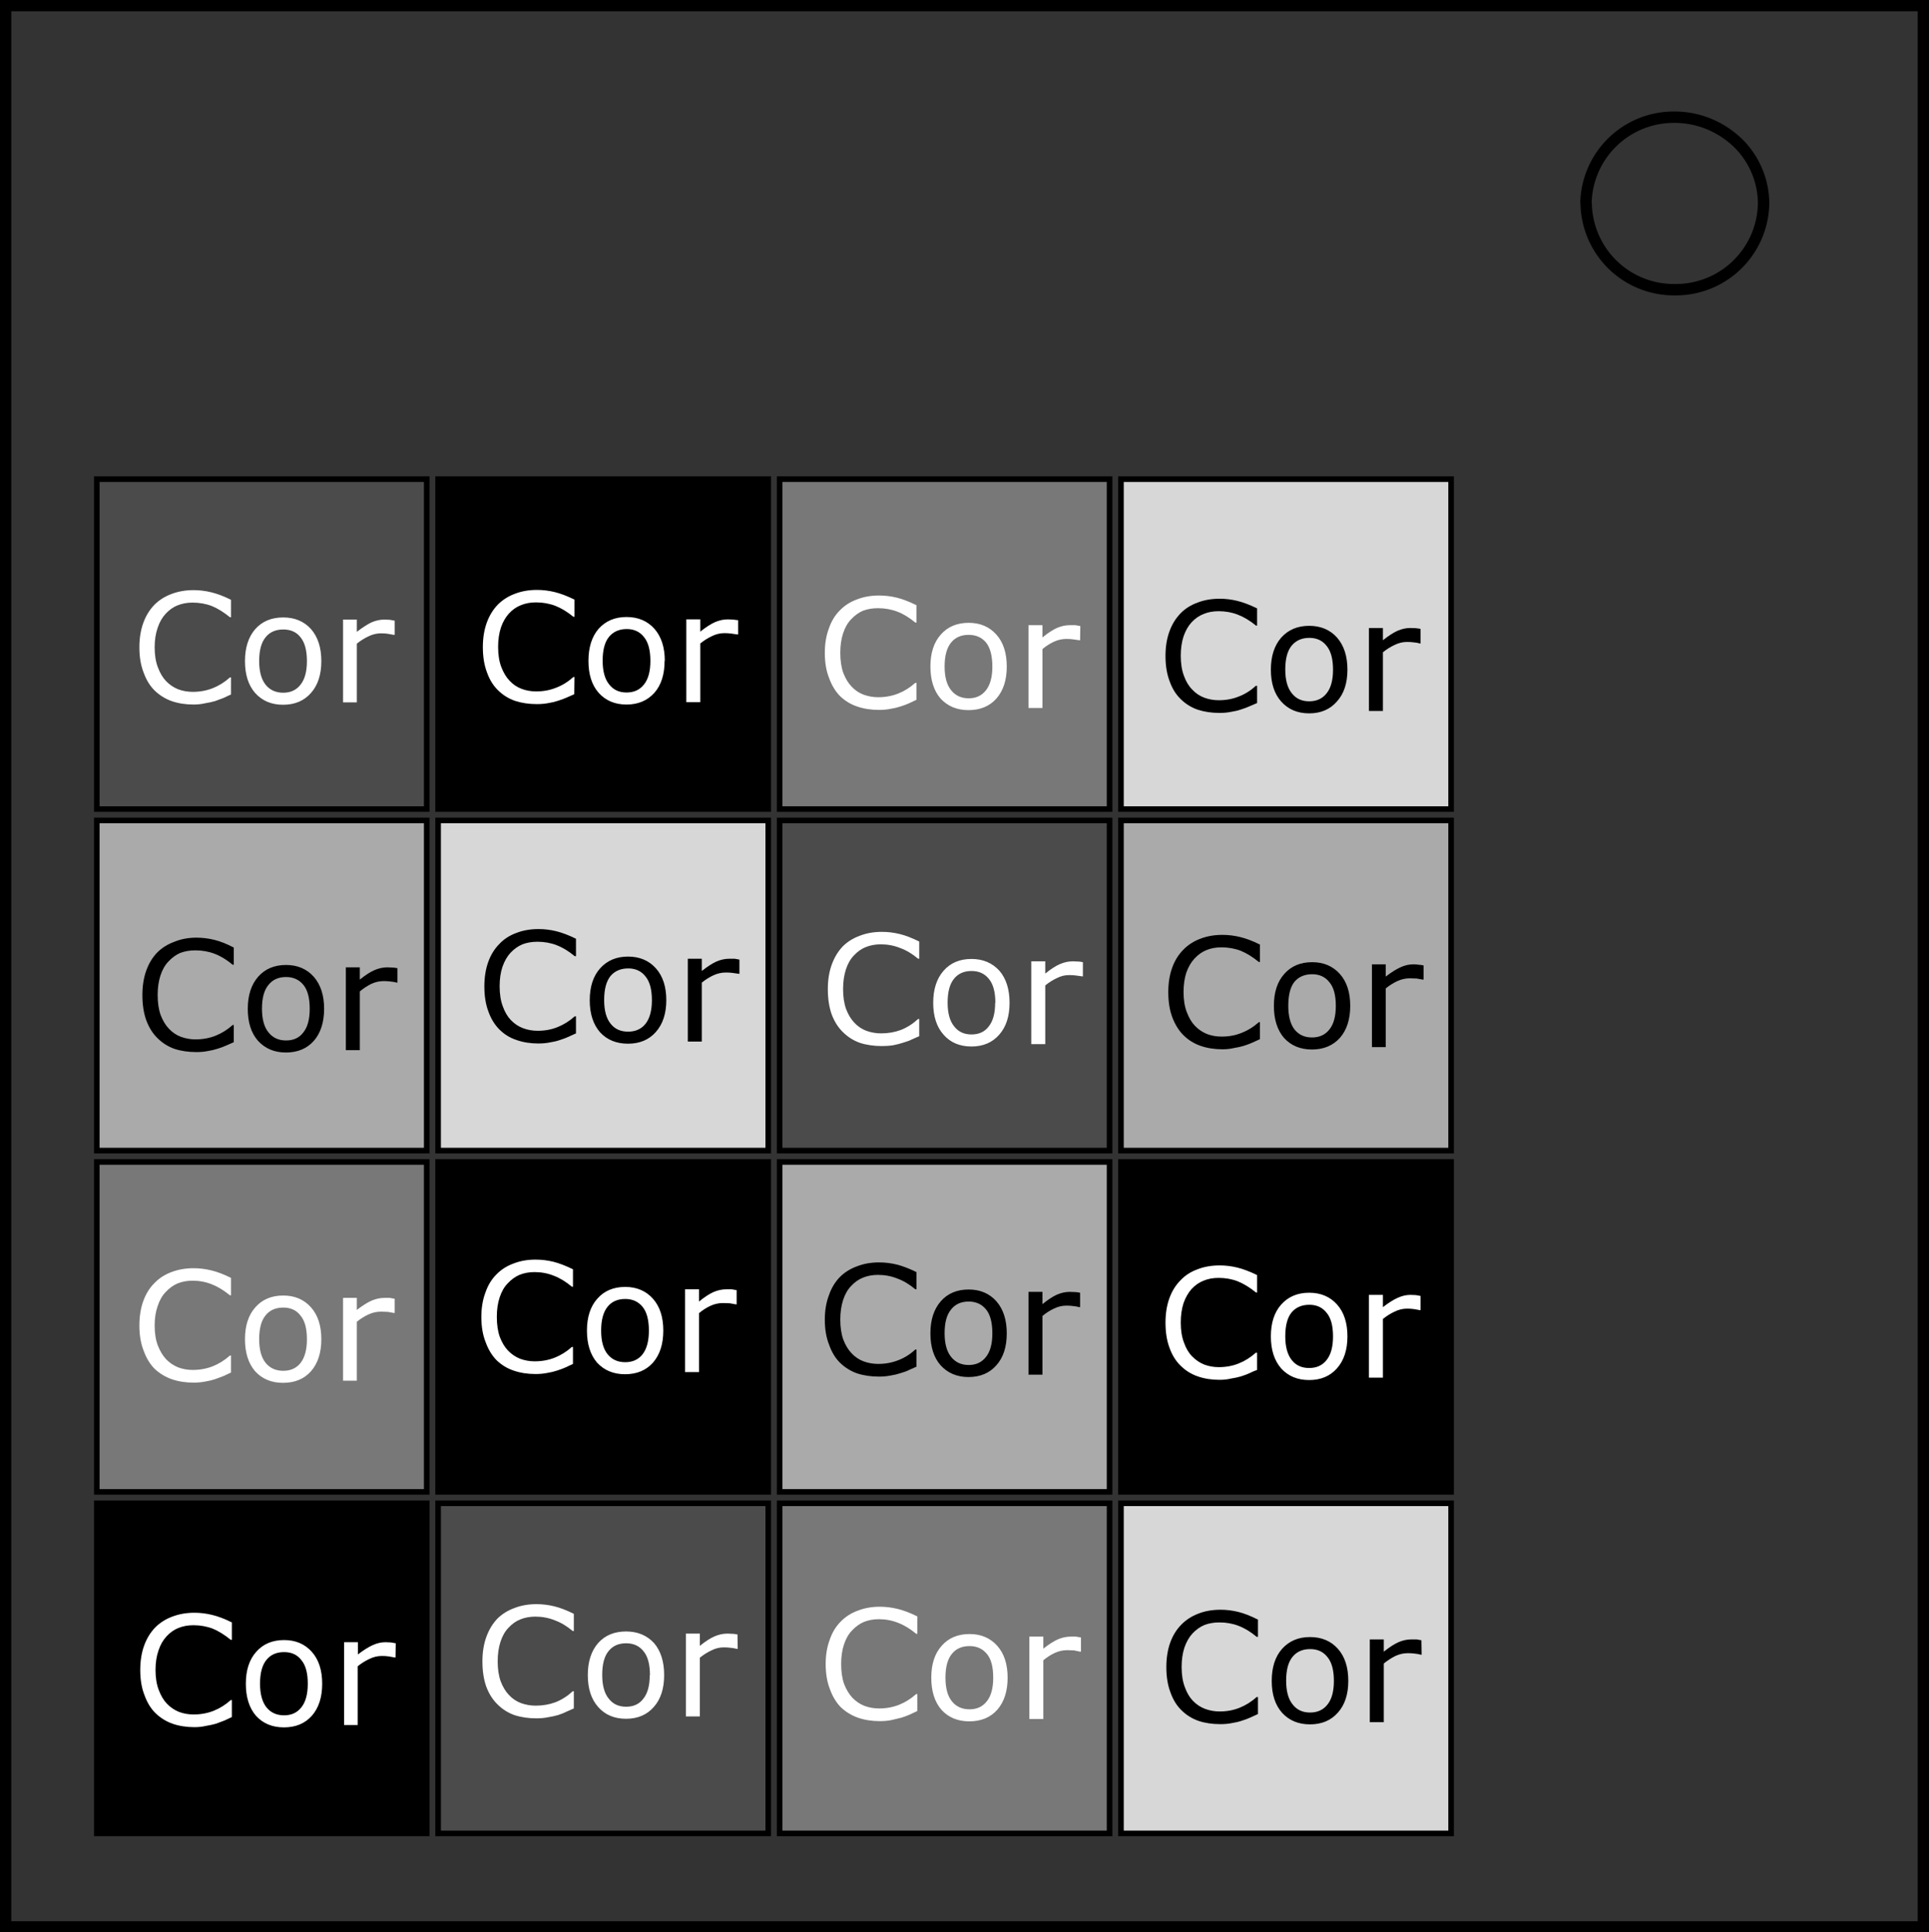 <svg xmlns="http://www.w3.org/2000/svg" viewBox="0 0 89.69 89.85" height="339.6" width="339"><rect x="0" y="0" width="89.69" height="89.85" fill="#333333" stroke="none"/><path stroke="#000" stroke-width=".53" d="M.26.26h89.17V89.6H.26z" fill="none"/><path stroke="#000" stroke-width=".53" d="M73.74 9.47a4.08 4.08 0 014.13-4.02c1.08 0 2.11.42 2.9 1.16A3.97 3.97 0 0182 9.45a4.08 4.08 0 01-4.12 4.02 4.08 4.08 0 01-4.13-4.02z" fill="none"/><path fill="#d7d7d7" stroke="#000" d="M52.12 22.28v15.34h15.35V22.28zM20.37 38.15V53.5h15.35V38.15z" stroke-width=".26"/><path fill="#aaa" stroke="#000" d="M36.25 54.03v15.34h15.34V54.03zm15.87-15.88V53.5h15.35V38.15zm-47.62 0V53.5h15.34V38.15z" stroke-width=".26"/><path stroke="#000" d="M20.37 22.28v15.34h15.35V22.28zm0 31.75v15.34h15.35V54.03zm31.75 0v15.34h15.35V54.03zM4.5 69.9v15.35h15.34V69.9z" stroke-width=".26"/><path fill="#4b4b4b" stroke="#000" d="M20.37 69.9v15.35h15.35V69.9zm15.88-31.75V53.5h15.34V38.15zM4.5 22.28v15.34h15.34V22.28z" stroke-width=".26"/><path fill="#787878" stroke="#000" d="M36.25 69.9v15.35h15.34V69.9zM4.5 54.03v15.34h15.34V54.03zm31.75-31.75v15.34h15.34V22.28z" stroke-width=".26"/><path fill="#d7d7d7" stroke="#000" d="M52.12 69.9v15.35h15.35V69.9z" stroke-width=".26"/><g style="line-height:1.25" aria-label="Cor" font-weight="400" font-size="7.06" font-family="sans-serif" fill="#fff" stroke-width=".26"><path d="M42.65 79.56l-.34.16q-.15.07-.4.15l-.46.11q-.25.05-.54.05-.56 0-1.02-.16-.45-.16-.8-.49-.32-.33-.5-.83-.2-.5-.2-1.18 0-.63.19-1.13.17-.5.51-.84.33-.34.8-.51.46-.18 1.02-.18.41 0 .82.1.42.1.92.35v.81h-.05q-.42-.35-.84-.51-.42-.17-.9-.17-.38 0-.7.13-.3.13-.55.4-.24.25-.37.65-.13.39-.13.9 0 .55.14.94.15.38.38.63.24.25.56.38.33.12.68.12.5 0 .93-.17.43-.17.8-.5h.05zM46.85 78.01q0 .94-.48 1.49-.48.54-1.3.54-.81 0-1.3-.54-.47-.55-.47-1.49t.48-1.48q.48-.55 1.3-.55.8 0 1.29.55.48.54.48 1.48zm-.67 0q0-.75-.29-1.1-.3-.37-.81-.37-.53 0-.82.36-.3.36-.3 1.11 0 .73.3 1.1.3.37.82.37.51 0 .8-.37.3-.37.3-1.1zM50.26 76.8h-.04l-.28-.06-.32-.01q-.3 0-.58.13-.28.13-.53.34v2.73h-.65V76.1h.65v.56q.38-.3.67-.43.3-.13.6-.13h.25l.23.04z"/></g><g style="line-height:1.25" aria-label="Cor" font-weight="400" font-size="7.06" font-family="sans-serif" fill="#fff" stroke-width=".26"><path d="M42.74 48.18l-.34.15q-.15.08-.4.15-.21.07-.46.12-.24.04-.54.04-.56 0-1.02-.15-.45-.16-.79-.5-.33-.32-.52-.82-.18-.51-.18-1.18 0-.63.18-1.13.18-.5.51-.85.33-.33.8-.5.46-.18 1.02-.18.42 0 .83.1t.91.35v.8h-.05q-.42-.35-.84-.5-.42-.17-.9-.17-.38 0-.7.13-.3.12-.55.39-.24.25-.37.65t-.13.91q0 .54.14.93.15.39.38.63.24.26.56.38.33.12.69.12.49 0 .92-.16.43-.17.8-.51h.05zM46.94 46.63q0 .94-.48 1.48-.48.55-1.29.55-.82 0-1.3-.55-.48-.54-.48-1.48t.48-1.49q.48-.55 1.3-.55.8 0 1.3.55.47.55.47 1.49zm-.66 0q0-.75-.3-1.11-.29-.37-.81-.37-.53 0-.82.37-.29.36-.29 1.1 0 .73.3 1.1.29.38.81.38t.8-.37q.3-.37.3-1.1zM50.35 45.4h-.03l-.29-.04q-.13-.02-.32-.02-.3 0-.57.14-.28.13-.54.34v2.73h-.65V44.7h.65v.57q.38-.31.68-.44.3-.13.6-.13l.24.01q.08 0 .23.03z"/></g><g style="line-height:1.25" aria-label="Cor" font-weight="400" font-size="7.06" font-family="sans-serif" fill="#fff" stroke-width=".26"><path d="M26.7 32.28l-.34.15q-.15.07-.4.15-.2.07-.45.11-.25.05-.55.05-.55 0-1.01-.15-.46-.16-.8-.5-.33-.32-.51-.83-.19-.5-.19-1.17 0-.63.18-1.13.18-.5.52-.85.33-.33.79-.5.46-.18 1.03-.18.41 0 .82.1t.92.35v.8h-.05q-.43-.35-.84-.51-.42-.16-.9-.16-.39 0-.7.13-.31.12-.55.38-.24.26-.38.66-.13.4-.13.9 0 .55.15.94.15.39.38.63.24.26.56.38.32.12.68.12.5 0 .92-.17.43-.16.81-.5h.05zM30.9 30.73q0 .94-.47 1.48-.49.55-1.3.55t-1.3-.55q-.47-.54-.47-1.48t.47-1.49q.49-.55 1.3-.55t1.3.55q.48.55.48 1.49zm-.66 0q0-.75-.3-1.11-.29-.37-.8-.37-.53 0-.83.37-.29.36-.29 1.1 0 .73.3 1.1.29.38.81.38t.81-.37q.3-.37.3-1.1zM34.32 29.5h-.04l-.28-.04q-.14-.02-.32-.02-.3 0-.58.14-.28.13-.54.34v2.73h-.65V28.8h.65v.57q.39-.31.68-.44.3-.13.6-.13l.25.01.23.03z"/></g><g style="line-height:1.25" aria-label="Cor" font-weight="400" font-size="7.06" font-family="sans-serif" stroke-width=".26"><path d="M42.61 63.55l-.34.15q-.15.08-.4.15-.21.07-.46.11-.25.05-.54.05-.56 0-1.02-.15-.45-.16-.8-.5-.32-.32-.5-.83-.2-.5-.2-1.17 0-.63.19-1.13.17-.5.51-.85.33-.33.8-.5.46-.18 1.02-.18.42 0 .83.1.4.1.91.35v.8h-.05q-.42-.35-.84-.5-.42-.17-.9-.17-.38 0-.7.13-.3.12-.55.39-.24.25-.37.65t-.13.91q0 .54.14.93.15.39.38.63.24.26.56.38.33.12.68.12.5 0 .93-.17.43-.16.8-.5h.05zM46.81 62q0 .94-.48 1.48-.48.55-1.3.55-.8 0-1.3-.55-.47-.54-.47-1.48t.48-1.49q.48-.55 1.3-.55.8 0 1.29.55.48.55.48 1.49zm-.67 0q0-.75-.29-1.11-.3-.37-.81-.37-.53 0-.82.37-.3.36-.3 1.1 0 .73.3 1.1.3.38.82.38.51 0 .8-.37.3-.37.3-1.1zM50.22 60.78h-.04q-.14-.04-.28-.05-.13-.02-.32-.02-.3 0-.58.14-.28.13-.53.34v2.73h-.65v-3.85h.65v.57q.38-.31.67-.44.3-.13.6-.13l.25.01q.08 0 .23.03z"/></g><g style="line-height:1.25" aria-label="Cor" font-weight="400" font-size="7.06" font-family="sans-serif" fill="#fff" stroke-width=".26"><path d="M42.61 32.54l-.34.16q-.15.07-.4.15-.21.07-.46.11-.25.05-.54.05-.56 0-1.02-.16-.45-.15-.8-.49-.32-.33-.5-.83-.2-.5-.2-1.17 0-.64.19-1.14.17-.5.51-.84.33-.34.8-.51.46-.18 1.02-.18.42 0 .83.1.4.1.91.35v.81h-.05q-.42-.35-.84-.51-.42-.16-.9-.16-.38 0-.7.12-.3.13-.55.4-.24.25-.37.65-.13.39-.13.9 0 .55.14.94.15.39.38.63.24.26.56.38.33.12.68.12.5 0 .93-.17.43-.17.8-.5h.05zM46.81 31q0 .93-.48 1.48-.48.54-1.3.54-.8 0-1.3-.54-.47-.55-.47-1.49t.48-1.48q.48-.55 1.3-.55.8 0 1.29.55.48.54.48 1.48zm-.67 0q0-.75-.29-1.12-.3-.36-.81-.36-.53 0-.82.36-.3.37-.3 1.11 0 .73.3 1.1.3.38.82.38.51 0 .8-.37.3-.38.3-1.1zM50.22 29.77h-.04l-.28-.04q-.13-.02-.32-.02-.3 0-.58.13-.28.13-.53.34v2.74h-.65v-3.85h.65v.57q.38-.31.67-.44.3-.13.6-.13H50l.23.04z"/></g><g style="line-height:1.25" aria-label="Cor" font-weight="400" font-size="7.06" font-family="sans-serif" stroke-width=".26"><path d="M58.49 79.7l-.35.16q-.15.07-.4.15-.2.07-.46.11-.24.05-.54.05-.56 0-1.01-.15-.46-.16-.8-.5-.33-.32-.51-.83-.19-.5-.19-1.17 0-.64.18-1.14.18-.5.52-.84.32-.33.79-.51.46-.18 1.03-.18.41 0 .82.1t.92.36v.8h-.06q-.42-.35-.84-.51-.41-.16-.89-.16-.39 0-.7.12-.31.13-.56.4-.23.25-.37.65-.13.4-.13.9 0 .55.15.94.14.39.37.63.25.26.57.38.32.12.68.12.5 0 .92-.17.43-.17.8-.5h.06zM62.69 78.16q0 .94-.49 1.48-.48.54-1.29.54t-1.3-.54q-.48-.54-.48-1.48 0-.95.48-1.49.49-.55 1.3-.55t1.3.55q.48.54.48 1.49zm-.67 0q0-.75-.3-1.11-.29-.37-.8-.37-.54 0-.83.37-.29.36-.29 1.1 0 .73.3 1.1.29.38.81.38t.81-.37q.3-.37.3-1.1zM66.1 76.94h-.04q-.15-.04-.28-.05-.14-.02-.32-.02-.3 0-.58.13-.28.14-.54.35v2.73h-.65v-3.85h.65v.57q.39-.31.68-.44.3-.13.6-.13h.25l.22.04z"/></g><g style="line-height:1.25" aria-label="Cor" font-weight="400" font-size="7.06" font-family="sans-serif" stroke-width=".26"><path d="M58.58 48.32l-.35.16q-.15.07-.4.15-.2.06-.45.1-.25.06-.54.06-.56 0-1.02-.16-.46-.16-.8-.5-.32-.32-.51-.82-.19-.5-.19-1.18 0-.63.18-1.13.18-.5.52-.84.33-.34.79-.51.46-.18 1.03-.18.41 0 .82.1.42.1.92.35v.81h-.05q-.43-.35-.84-.52-.42-.16-.9-.16-.39 0-.7.13-.3.12-.55.39-.24.26-.38.65-.13.4-.13.91 0 .54.15.93.15.4.38.64.24.25.56.38.32.12.68.12.5 0 .92-.17.44-.17.81-.5h.05zM62.78 46.77q0 .94-.48 1.49-.49.54-1.3.54t-1.3-.54q-.47-.55-.47-1.49t.48-1.48q.48-.55 1.3-.55.8 0 1.29.55.48.54.48 1.48zm-.67 0q0-.75-.3-1.1-.29-.37-.8-.37-.53 0-.83.36-.28.36-.28 1.11 0 .72.29 1.1.3.37.81.37.52 0 .81-.37.3-.37.3-1.1zM66.19 45.55h-.04l-.28-.05-.32-.01q-.3 0-.58.13-.28.13-.54.34v2.73h-.64v-3.85h.64v.57q.39-.3.68-.43.3-.14.6-.14.17 0 .25.02.08 0 .23.03z"/></g><g style="line-height:1.25" aria-label="Cor" font-weight="400" font-size="7.06" font-family="sans-serif" fill="#fff" stroke-width=".26"><path d="M58.45 63.7q-.2.07-.35.15-.15.07-.4.15-.2.06-.46.1-.24.06-.54.06-.55 0-1.01-.16-.46-.16-.8-.5-.33-.32-.51-.82-.19-.5-.19-1.18 0-.63.18-1.13.18-.5.52-.84.32-.34.79-.51.46-.18 1.03-.18.41 0 .82.1t.92.35v.81h-.05q-.43-.35-.85-.52-.41-.16-.89-.16-.39 0-.7.13-.31.12-.56.39-.23.26-.37.65-.13.4-.13.91 0 .54.15.93.14.4.38.64.24.25.56.38.32.12.68.12.5 0 .92-.17.43-.17.8-.5h.06zM62.65 62.14q0 .94-.49 1.49-.48.54-1.29.54t-1.3-.54q-.48-.55-.48-1.49t.48-1.48q.49-.55 1.3-.55t1.3.55q.48.54.48 1.48zm-.67 0q0-.75-.3-1.1-.29-.37-.8-.37-.53 0-.83.36-.29.36-.29 1.11 0 .72.3 1.1.29.37.81.37t.81-.37q.3-.37.3-1.1zM66.05 60.92h-.03l-.28-.05q-.14-.02-.32-.02-.3 0-.58.14-.28.13-.54.34v2.73h-.65v-3.85h.65v.57q.39-.3.68-.43.3-.14.6-.14l.25.01.22.04z"/></g><g style="line-height:1.25" aria-label="Cor" font-weight="400" font-size="7.06" font-family="sans-serif" stroke-width=".26"><path d="M58.45 32.69l-.35.15q-.15.07-.4.15-.2.07-.46.11-.24.05-.54.05-.55 0-1.01-.15-.46-.16-.8-.5-.33-.32-.51-.83-.19-.5-.19-1.17 0-.63.18-1.13.18-.5.52-.85.32-.33.79-.5.46-.18 1.03-.18.41 0 .82.1t.92.35v.8h-.05q-.43-.35-.85-.51-.41-.16-.89-.16-.39 0-.7.13-.31.12-.56.39-.23.25-.37.65-.13.4-.13.9 0 .55.15.94.14.39.38.63.24.26.56.38.32.12.68.12.5 0 .92-.17.43-.16.8-.5h.06zM62.65 31.14q0 .94-.49 1.48-.48.55-1.29.55t-1.3-.55q-.48-.54-.48-1.48t.48-1.49q.49-.55 1.3-.55t1.3.55q.48.55.48 1.49zm-.67 0q0-.75-.3-1.11-.29-.37-.8-.37-.53 0-.83.37-.29.36-.29 1.1 0 .73.3 1.1.29.38.81.38t.81-.37q.3-.37.3-1.1zM66.05 29.92h-.03q-.14-.04-.28-.05-.14-.02-.32-.02-.3 0-.58.14-.28.13-.54.34v2.73h-.65V29.2h.65v.57q.39-.31.68-.44.3-.13.6-.13l.25.01.22.03z"/></g><g style="line-height:1.25" aria-label="Cor" font-weight="400" font-size="7.06" font-family="sans-serif" fill="#fff" stroke-width=".26"><path d="M10.78 79.84l-.34.16-.4.15q-.21.06-.46.1-.25.06-.54.06-.56 0-1.02-.16-.45-.16-.8-.5-.32-.32-.5-.82-.2-.5-.2-1.18 0-.63.18-1.13.18-.5.52-.85.33-.33.79-.5.47-.18 1.03-.18.41 0 .82.1.42.1.92.35v.81h-.05q-.43-.35-.84-.52-.42-.16-.9-.16-.38 0-.7.13-.3.12-.55.39-.24.26-.37.65-.14.4-.14.91 0 .54.15.93.15.4.38.64.24.25.56.38.32.12.68.12.5 0 .93-.17.43-.17.8-.5h.05zM14.98 78.29q0 .94-.48 1.49-.48.54-1.3.54-.81 0-1.3-.54-.47-.55-.47-1.49t.48-1.48q.48-.55 1.3-.55.8 0 1.29.55.48.54.48 1.48zm-.67 0q0-.75-.3-1.1-.28-.37-.8-.37-.53 0-.82.36-.3.36-.3 1.11 0 .72.3 1.1.3.37.82.37.51 0 .8-.37.3-.37.3-1.1zM18.39 77.07h-.04l-.28-.05q-.13-.02-.32-.02-.3 0-.58.14-.28.13-.54.34v2.73H16v-3.85h.64v.57q.39-.3.68-.43.3-.14.6-.14l.25.01.23.04z"/></g><g style="line-height:1.25" aria-label="Cor" font-weight="400" font-size="7.06" font-family="sans-serif" stroke-width=".26"><path d="M10.87 48.46l-.34.15q-.15.07-.4.15-.21.07-.46.11-.24.05-.54.05-.56 0-1.02-.15-.45-.16-.79-.5-.33-.32-.52-.83-.18-.5-.18-1.17 0-.64.18-1.14.18-.5.51-.84.33-.33.8-.5.46-.19 1.02-.19.42 0 .83.1t.91.36v.8h-.05q-.42-.35-.84-.51-.42-.16-.9-.16-.38 0-.7.12-.3.13-.55.4-.24.25-.37.65t-.13.9q0 .55.14.94.15.39.38.63.24.26.56.38.33.12.68.12.5 0 .93-.17.43-.17.8-.5h.05zM15.07 46.9q0 .95-.48 1.5-.48.54-1.3.54-.8 0-1.3-.55-.47-.54-.47-1.48t.48-1.49q.48-.55 1.3-.55.8 0 1.29.55.48.55.48 1.49zm-.67 0q0-.74-.29-1.1-.3-.37-.81-.37-.53 0-.82.37-.3.36-.3 1.1 0 .73.3 1.1.3.38.82.38t.8-.37q.3-.37.3-1.1zM18.48 45.69h-.03q-.15-.04-.29-.05-.13-.02-.32-.02-.3 0-.58.13-.28.14-.53.35v2.73h-.65v-3.85h.65v.57q.38-.31.68-.44.3-.13.6-.13l.24.01q.08 0 .23.03z"/></g><g style="line-height:1.25" aria-label="Cor" font-weight="400" font-size="7.06" font-family="sans-serif" fill="#fff" stroke-width=".26"><path d="M10.74 63.82l-.34.16-.4.15q-.21.07-.46.11-.25.05-.54.05-.56 0-1.02-.16-.45-.16-.8-.49-.32-.33-.5-.83-.2-.5-.2-1.17 0-.64.18-1.14.18-.5.52-.84.33-.34.79-.51.47-.18 1.03-.18.41 0 .82.1.42.1.92.35v.81h-.05q-.43-.35-.84-.51-.42-.17-.9-.17-.38 0-.7.13-.3.13-.55.4-.24.25-.37.65-.14.39-.14.9 0 .55.15.94.15.38.38.63.24.25.56.38.32.12.68.12.5 0 .93-.17.43-.17.8-.5h.05zM14.94 62.27q0 .94-.48 1.49-.48.54-1.3.54-.81 0-1.3-.54-.47-.55-.47-1.49t.48-1.48q.48-.55 1.3-.55.8 0 1.29.55.48.54.48 1.48zm-.67 0q0-.75-.3-1.1-.28-.37-.8-.37-.53 0-.82.36-.3.36-.3 1.11 0 .73.3 1.1.3.37.82.37.51 0 .8-.36.3-.38.3-1.1zM18.35 61.05h-.04l-.28-.05-.32-.01q-.3 0-.58.13-.28.13-.54.34v2.74h-.64v-3.85h.64v.56q.39-.3.68-.43.3-.13.6-.13h.25l.23.04z"/></g><g style="line-height:1.25" aria-label="Cor" font-weight="400" font-size="7.06" font-family="sans-serif" fill="#fff" stroke-width=".26"><path d="M10.74 32.29l-.34.16-.4.15q-.21.06-.46.1-.25.06-.54.06-.56 0-1.02-.16-.45-.16-.8-.5-.32-.32-.5-.82-.2-.5-.2-1.18 0-.63.18-1.13.18-.5.52-.85.33-.33.79-.5.47-.18 1.03-.18.41 0 .82.1.42.1.92.35v.81h-.05q-.43-.35-.84-.52-.42-.16-.9-.16-.38 0-.7.13-.3.12-.55.39-.24.26-.37.65-.14.4-.14.91 0 .54.15.93.15.4.38.64.24.25.56.38.32.12.68.12.5 0 .93-.17.43-.17.8-.5h.05zM14.94 30.74q0 .94-.48 1.48-.48.55-1.3.55-.81 0-1.3-.55-.47-.54-.47-1.48t.48-1.49q.48-.54 1.3-.54.8 0 1.29.54.48.55.48 1.49zm-.67 0q0-.75-.3-1.11-.28-.36-.8-.36-.53 0-.82.36-.3.36-.3 1.11 0 .72.3 1.1.3.37.82.37.51 0 .8-.37.3-.37.3-1.1zM18.35 29.52h-.04l-.28-.05q-.13-.02-.32-.02-.3 0-.58.14-.28.13-.54.34v2.73h-.64v-3.85h.64v.57q.39-.3.68-.44.3-.13.6-.13l.25.01.23.04z"/></g><g style="line-height:1.25" aria-label="Cor" font-weight="400" font-size="7.06" font-family="sans-serif" fill="#fff" stroke-width=".26"><path d="M26.68 79.44l-.34.15q-.15.08-.4.16-.21.06-.46.1-.24.05-.54.05-.56 0-1.02-.15-.45-.16-.79-.5-.33-.32-.52-.82-.18-.51-.18-1.18 0-.63.18-1.13.18-.5.51-.85.33-.33.8-.5.46-.18 1.02-.18.42 0 .83.1t.91.35v.8h-.05q-.42-.35-.84-.5-.42-.17-.9-.17-.38 0-.7.13-.3.12-.55.39-.24.25-.37.65t-.13.91q0 .54.14.93.15.39.38.63.24.26.56.38.33.12.69.12.49 0 .92-.16.43-.17.8-.51h.05zM30.88 77.89q0 .94-.48 1.48-.48.55-1.29.55-.82 0-1.3-.55-.48-.54-.48-1.48t.48-1.49q.48-.54 1.3-.54.8 0 1.3.54.47.55.47 1.49zm-.66 0q0-.75-.3-1.11-.29-.37-.81-.37-.53 0-.82.37-.29.36-.29 1.1 0 .73.3 1.1.29.38.81.38t.8-.37q.3-.37.3-1.1zM34.3 76.67h-.04q-.15-.04-.29-.05-.13-.02-.32-.02-.3 0-.57.14-.28.13-.54.34v2.73h-.65v-3.85h.65v.57q.38-.31.68-.44.3-.13.6-.13l.24.01q.08 0 .23.03z"/></g><g style="line-height:1.25" aria-label="Cor" font-weight="400" font-size="7.06" font-family="sans-serif" stroke-width=".26"><path d="M26.78 48.05l-.35.16q-.15.07-.4.15-.2.07-.46.11-.24.05-.54.05-.56 0-1.01-.16-.46-.15-.8-.49-.33-.33-.51-.83-.19-.5-.19-1.17 0-.64.18-1.14.18-.5.52-.84.32-.34.79-.51.46-.18 1.03-.18.41 0 .82.1t.92.35v.81h-.06q-.42-.35-.84-.51-.41-.16-.89-.16-.39 0-.7.12-.31.13-.56.4-.23.25-.37.65-.13.39-.13.9 0 .55.15.94.14.39.37.63.25.26.57.38.32.12.68.12.5 0 .92-.17.43-.17.8-.5h.06zM30.98 46.5q0 .94-.49 1.49-.48.54-1.29.54T27.9 48q-.48-.55-.48-1.49t.48-1.48q.49-.55 1.3-.55t1.3.55q.48.54.48 1.48zm-.67 0q0-.74-.3-1.1-.29-.37-.8-.37-.53 0-.83.36-.29.37-.29 1.11 0 .73.3 1.1.29.37.81.37t.81-.36q.3-.38.3-1.1zM34.38 45.28h-.03l-.28-.04q-.14-.02-.32-.02-.3 0-.58.13-.28.13-.54.34v2.74h-.65v-3.85h.65v.57q.39-.31.68-.44.3-.13.6-.13h.25l.22.04z"/></g><g style="line-height:1.25" aria-label="Cor" font-weight="400" font-size="7.06" font-family="sans-serif" fill="#fff" stroke-width=".26"><path d="M26.64 63.42l-.34.16q-.15.07-.4.15-.21.07-.46.11-.25.05-.54.05-.56 0-1.02-.16-.45-.15-.8-.49-.32-.33-.5-.83-.2-.5-.2-1.17 0-.64.19-1.14.17-.5.51-.84.33-.34.8-.51.46-.18 1.02-.18.42 0 .83.1.4.1.91.35v.81h-.05q-.42-.35-.84-.51-.42-.17-.9-.17-.38 0-.7.13-.3.13-.55.4-.24.25-.37.65-.13.39-.13.9 0 .55.14.94.15.39.38.63.24.25.56.38.33.12.68.12.5 0 .93-.17.43-.17.8-.5h.05zM30.84 61.87q0 .94-.48 1.49-.48.54-1.3.54-.8 0-1.3-.54-.47-.55-.47-1.49t.48-1.48q.48-.55 1.3-.55.8 0 1.29.55.48.54.48 1.48zm-.67 0q0-.74-.29-1.1-.3-.37-.81-.37-.53 0-.82.36-.3.37-.3 1.11 0 .73.3 1.1.3.37.82.37.51 0 .8-.36.3-.38.3-1.1zM34.25 60.65h-.04l-.28-.05-.32-.01q-.3 0-.58.13-.28.13-.53.34v2.74h-.65v-3.85h.65v.57q.38-.31.67-.44.3-.13.6-.13h.25l.23.04z"/></g></svg>